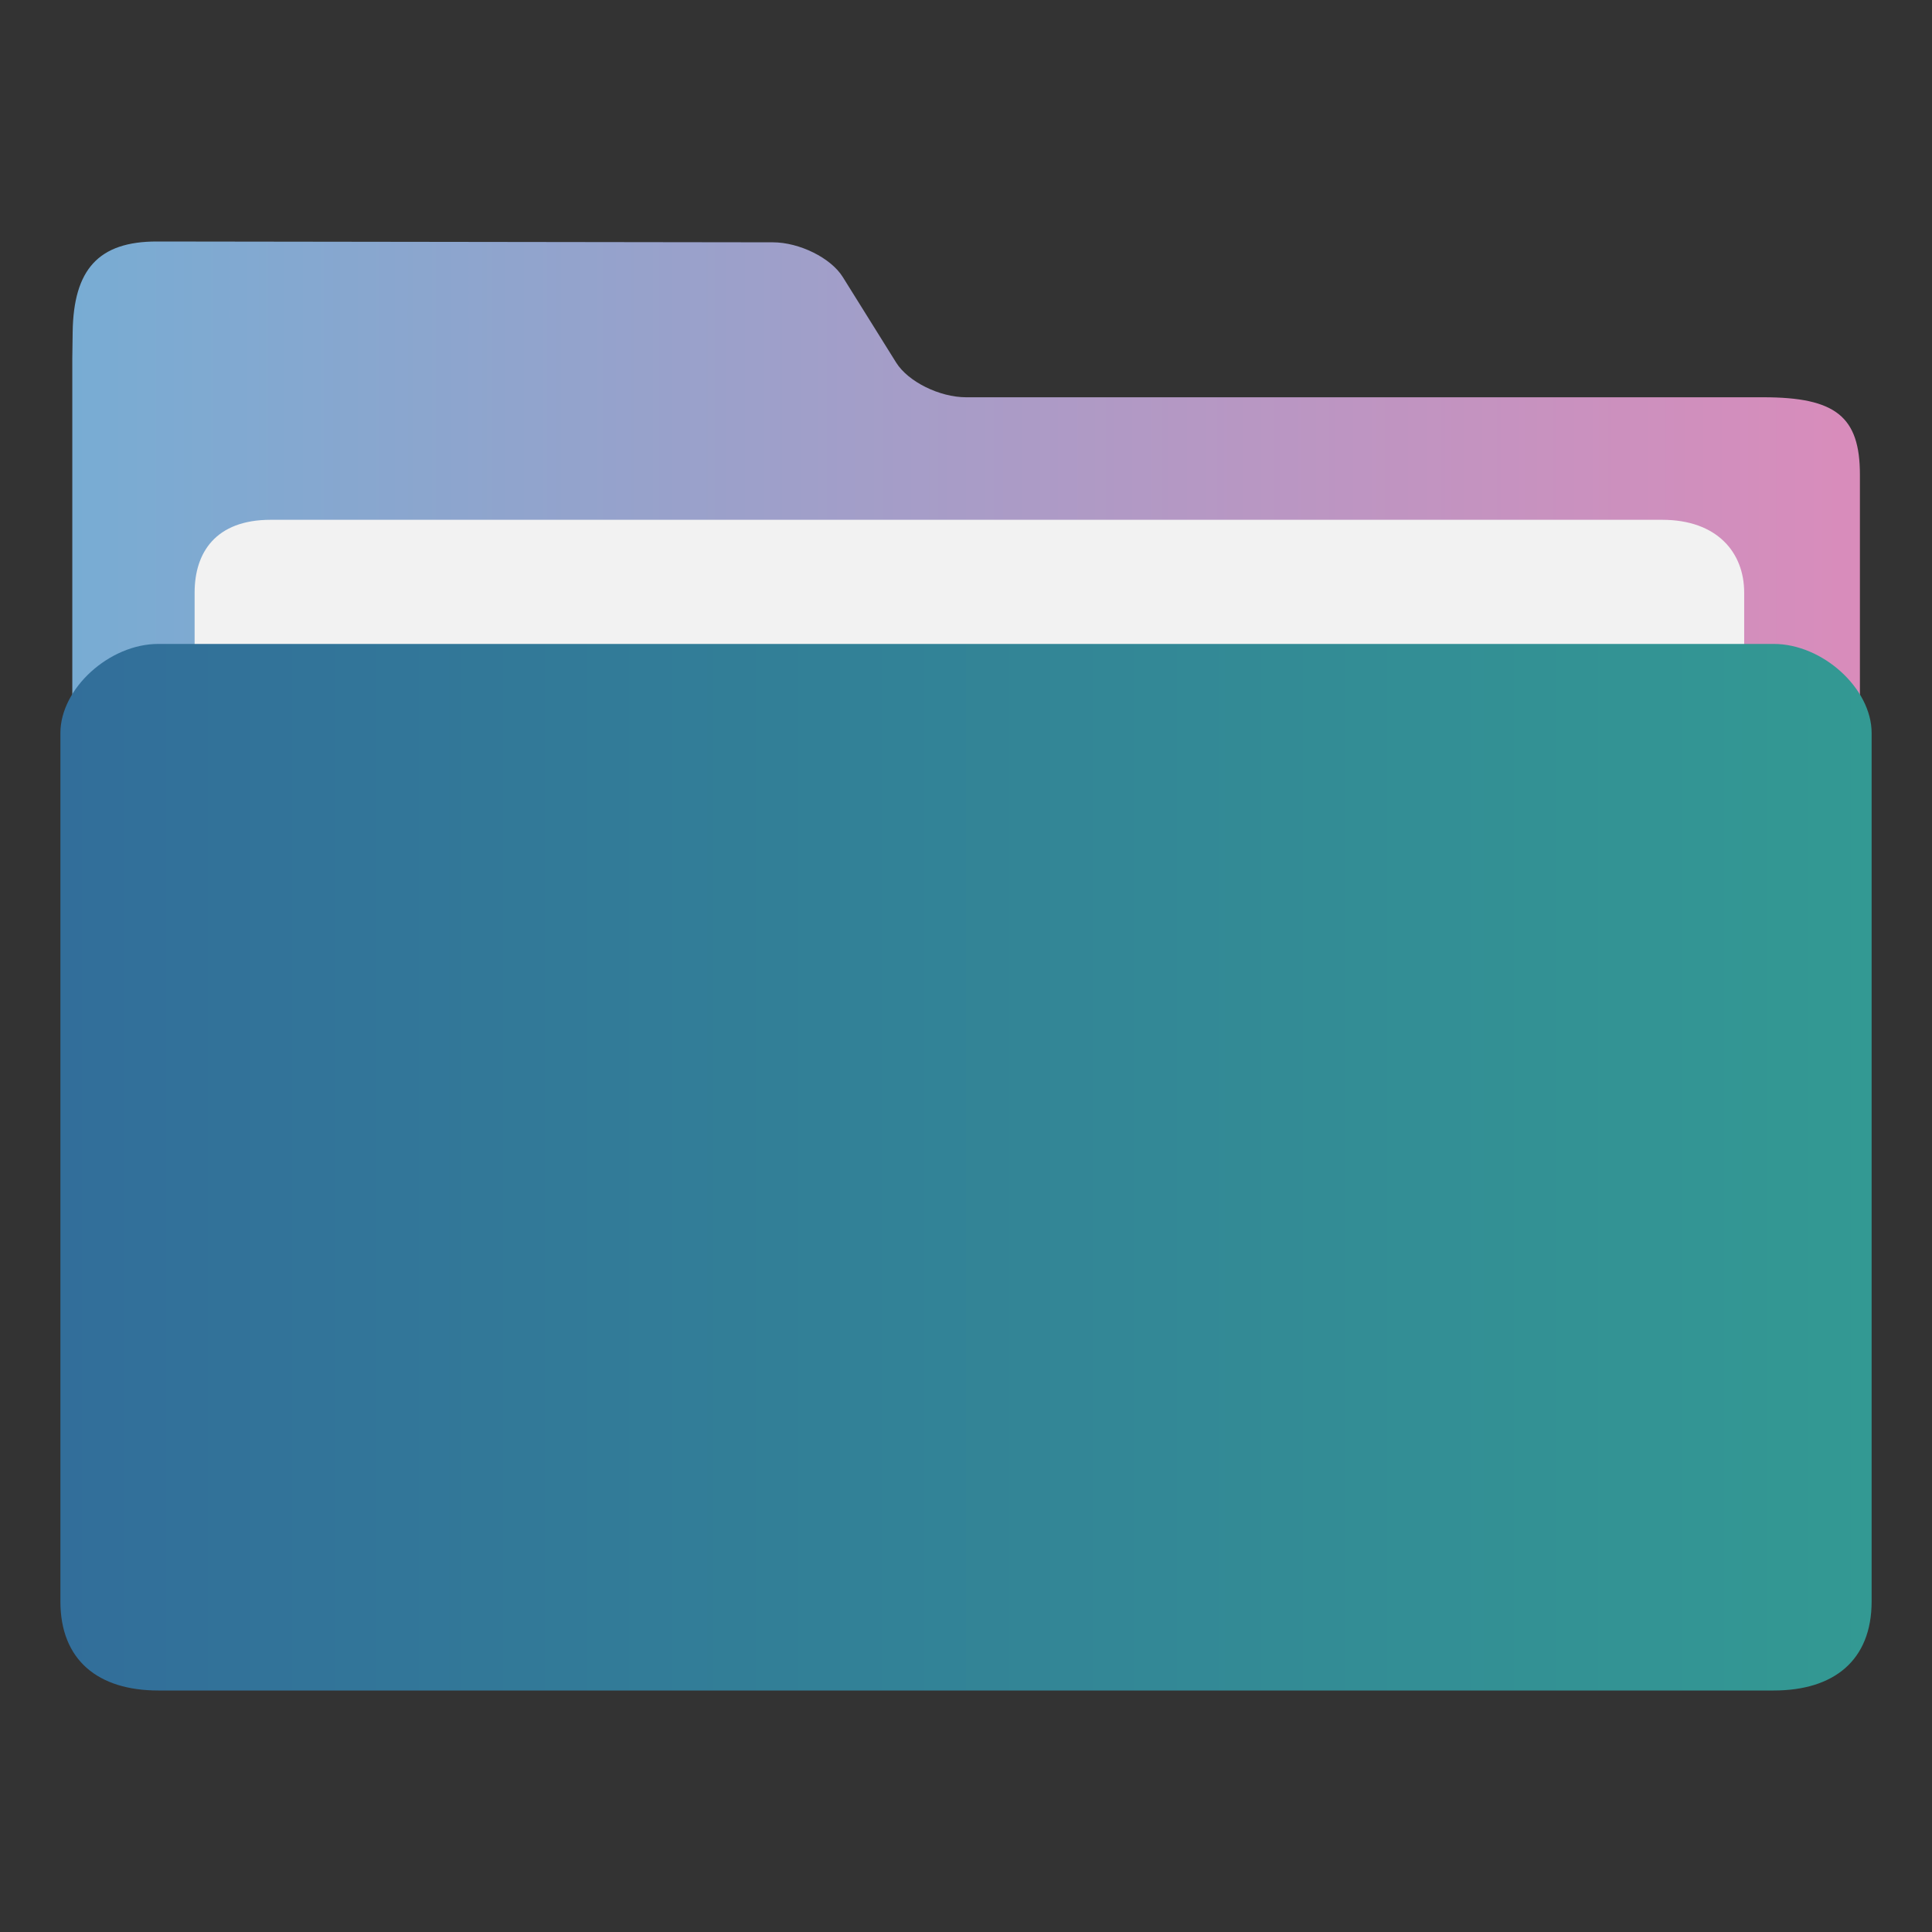 <svg xmlns="http://www.w3.org/2000/svg" width="64" height="64"><rect width="100%" height="100%" fill="#333333" stroke="none"/><defs><linearGradient id="a" x1="386.966" x2="446.183" y1="514.602" y2="514.602" gradientUnits="userSpaceOnUse"><stop offset="0" stop-color="#78acd3"/><stop offset="1" stop-color="#d98cbb"/></linearGradient><linearGradient id="b" x1="386.572" x2="446.572" y1="522.464" y2="522.464" gradientUnits="userSpaceOnUse"><stop offset="0" stop-color="#326e9a"/><stop offset="1" stop-color="#339993"/></linearGradient></defs><path fill="url(#a)" d="M416.575 496.958c-.88 0-1.922-.516-2.317-1.148l-1.77-2.837c-.393-.631-1.435-1.147-2.315-1.148l-20.401-.027c-1.946-.003-2.766.935-2.794 3.004l-.012.872v39.138c0 .706 2.321 2.566 3.201 2.566h52.815c.88 0 3.201-1.861 3.201-2.566v-35.288c0-1.925-.8-2.566-3.201-2.566z" transform="translate(-384.571 -483.798)"/><path fill="#f2f2f2" d="M57.779 26.859c0 1.325-.796 2.41-2.617 2.41H8.966c-1.821 0-2.519-1.084-2.519-2.41v-7.23c0-1.325.697-2.41 2.519-2.41h46.096c1.821 0 2.716 1.084 2.716 2.41z"/><path fill="url(#b)" d="M443.328 505.129h-53.513c-1.622 0-3.243 1.475-3.243 2.951v28.767c0 1.951 1.254 2.951 3.243 2.951h53.513c1.995 0 3.243-.999 3.243-2.951V508.08c0-1.475-1.622-2.951-3.243-2.951" transform="translate(-384.571 -483.798)"/></svg>